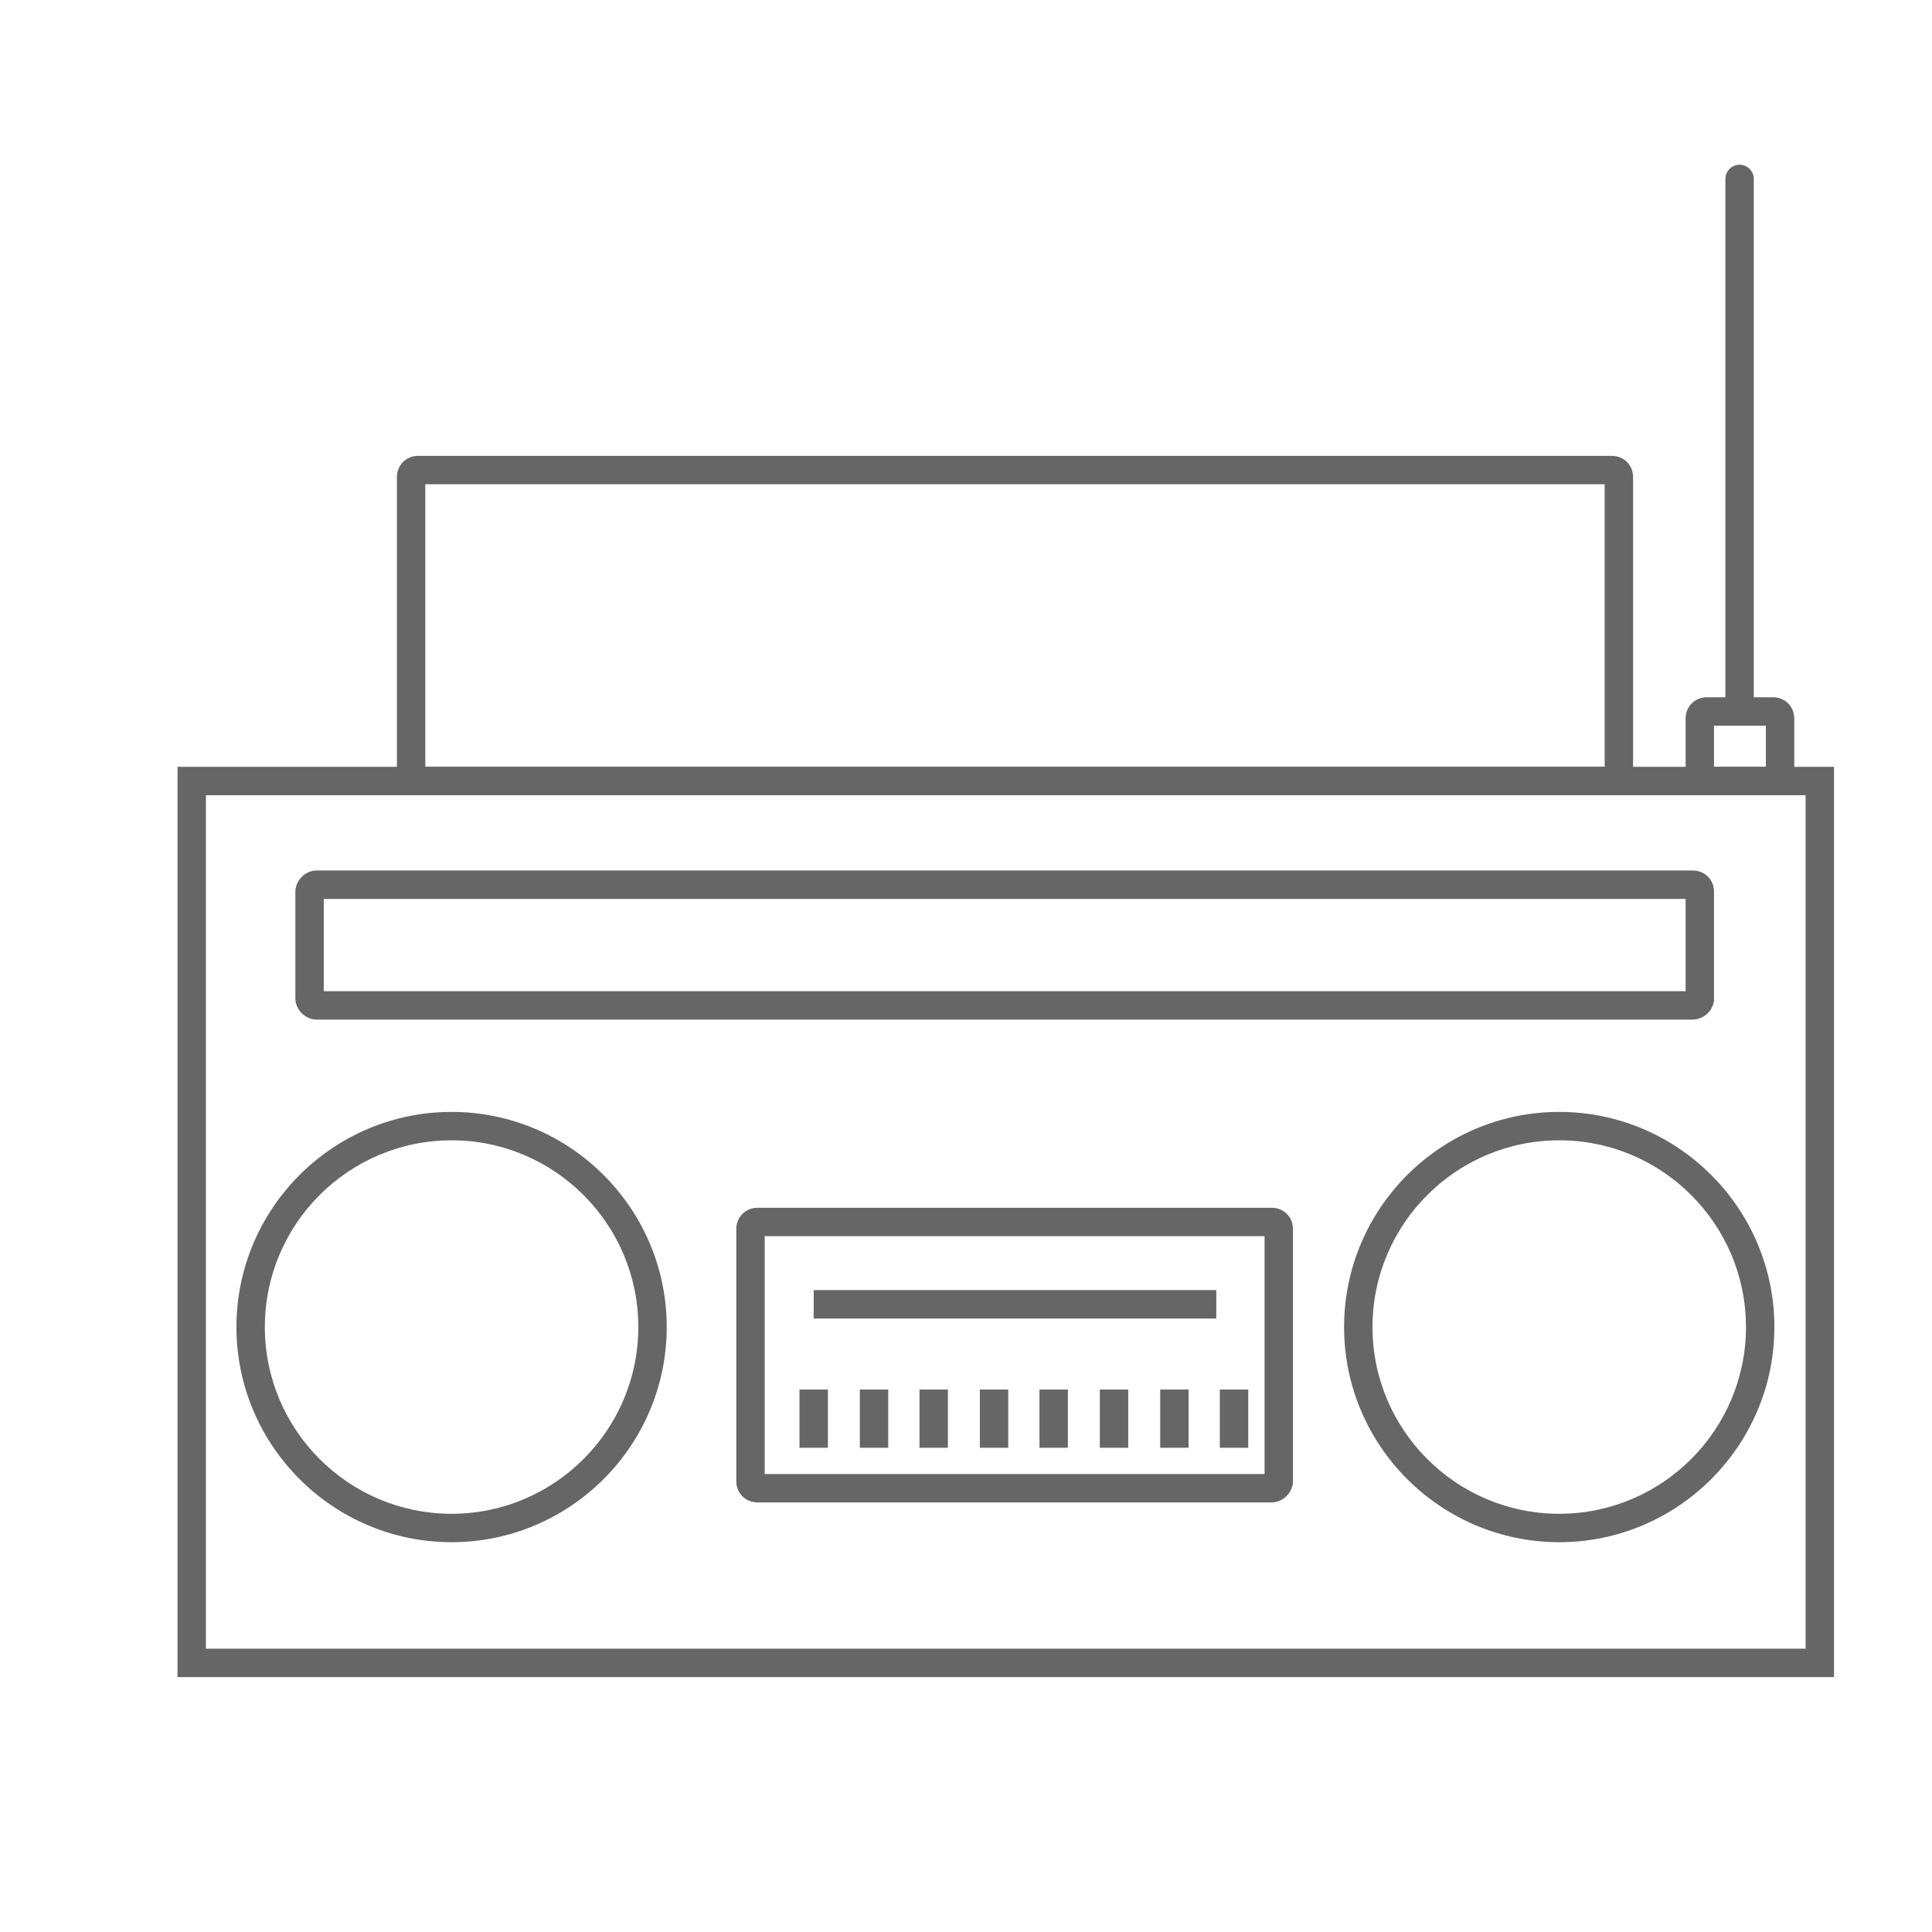 <svg t="1750988700833" class="icon" viewBox="0 0 1024 1024" version="1.1" xmlns="http://www.w3.org/2000/svg" p-id="7380"
    width="200" height="200">
    <path
        d="M972.066 888.897H94.083V406.439h877.983v482.458z m-862.93-15.053h847.877V421.492H109.136v452.351z"
        fill="#666666" p-id="7381"></path>
    <path
        d="M239.347 817.394c-62.847 0-114.029-51.181-114.029-114.029 0-62.847 51.181-114.029 114.029-114.029s114.029 51.181 114.029 114.029c0 62.847-51.181 114.029-114.029 114.029z m0-213.004c-54.568 0-98.975 44.407-98.975 98.975s44.407 98.975 98.975 98.975 98.975-44.407 98.975-98.975-44.407-98.975-98.975-98.975zM826.426 817.394c-62.847 0-114.029-51.181-114.029-114.029 0-62.847 51.181-114.029 114.029-114.029 62.847 0 114.029 51.181 114.029 114.029 0 62.847-51.181 114.029-114.029 114.029z m0-213.004c-54.568 0-98.975 44.407-98.975 98.975s44.407 98.975 98.975 98.975 98.975-44.407 98.975-98.975-44.407-98.975-98.975-98.975zM674.011 796.319h-272.465c-6.398 0-11.29-4.892-11.29-11.29v-133.598c0-6.398 4.892-11.29 11.29-11.29h272.465c6.398 0 11.29 4.892 11.29 11.29v133.598c0 6.021-5.269 11.29-11.29 11.29z m-268.701-15.053h264.938v-126.071h-264.938v126.071z"
        fill="#666666" p-id="7382"></path>
    <path
        d="M431.277 683.796h213.38v15.053h-213.38zM423.75 736.482h15.053v30.859h-15.053zM455.738 736.482h15.053v30.859h-15.053zM487.35 736.482h15.053v30.859h-15.053zM519.338 736.482h15.053v30.859h-15.053zM550.95 736.482h15.053v30.859h-15.053zM582.939 736.482h15.053v30.859h-15.053zM614.927 736.482h15.053v30.859h-15.053zM646.539 736.482h15.053v30.859h-15.053zM896.8 540.413H167.844c-6.021 0-11.29-5.269-11.29-11.29v-56.45c0-6.021 5.269-11.29 11.29-11.29h729.332c6.398 0 11.29 4.892 11.29 11.29V530.628c-1.129 6.021-6.021 9.785-11.666 9.785z m-725.192-15.053h721.805v-48.923H171.607v48.923zM854.274 421.492H221.66c-6.021 0-11.29-5.269-11.29-11.29V252.895c0-6.398 4.892-11.29 11.29-11.29H854.274c6.398 0 11.29 4.892 11.29 11.29V410.202c0 6.398-4.892 11.29-11.29 11.29z m-628.851-15.053H850.511V256.659H225.423V406.439zM939.702 421.492h-34.999c-6.398 0-11.29-4.892-11.29-11.29v-29.354c0-6.398 4.892-11.29 11.29-11.29h34.999c6.398 0 11.29 4.892 11.29 11.29v29.354c0 6.398-4.892 11.29-11.29 11.29z m-31.236-15.053h27.472v-21.827h-27.472v21.827z"
        fill="#666666" p-id="7383"></path>
    <path
        d="M922.014 377.085c-4.14 0-7.527-3.387-7.527-7.527v-274.723c0-4.14 3.387-7.527 7.527-7.527s7.527 3.387 7.527 7.527v274.723c0 4.14-3.387 7.527-7.527 7.527z"
        fill="#666666" p-id="7384"></path>
</svg>